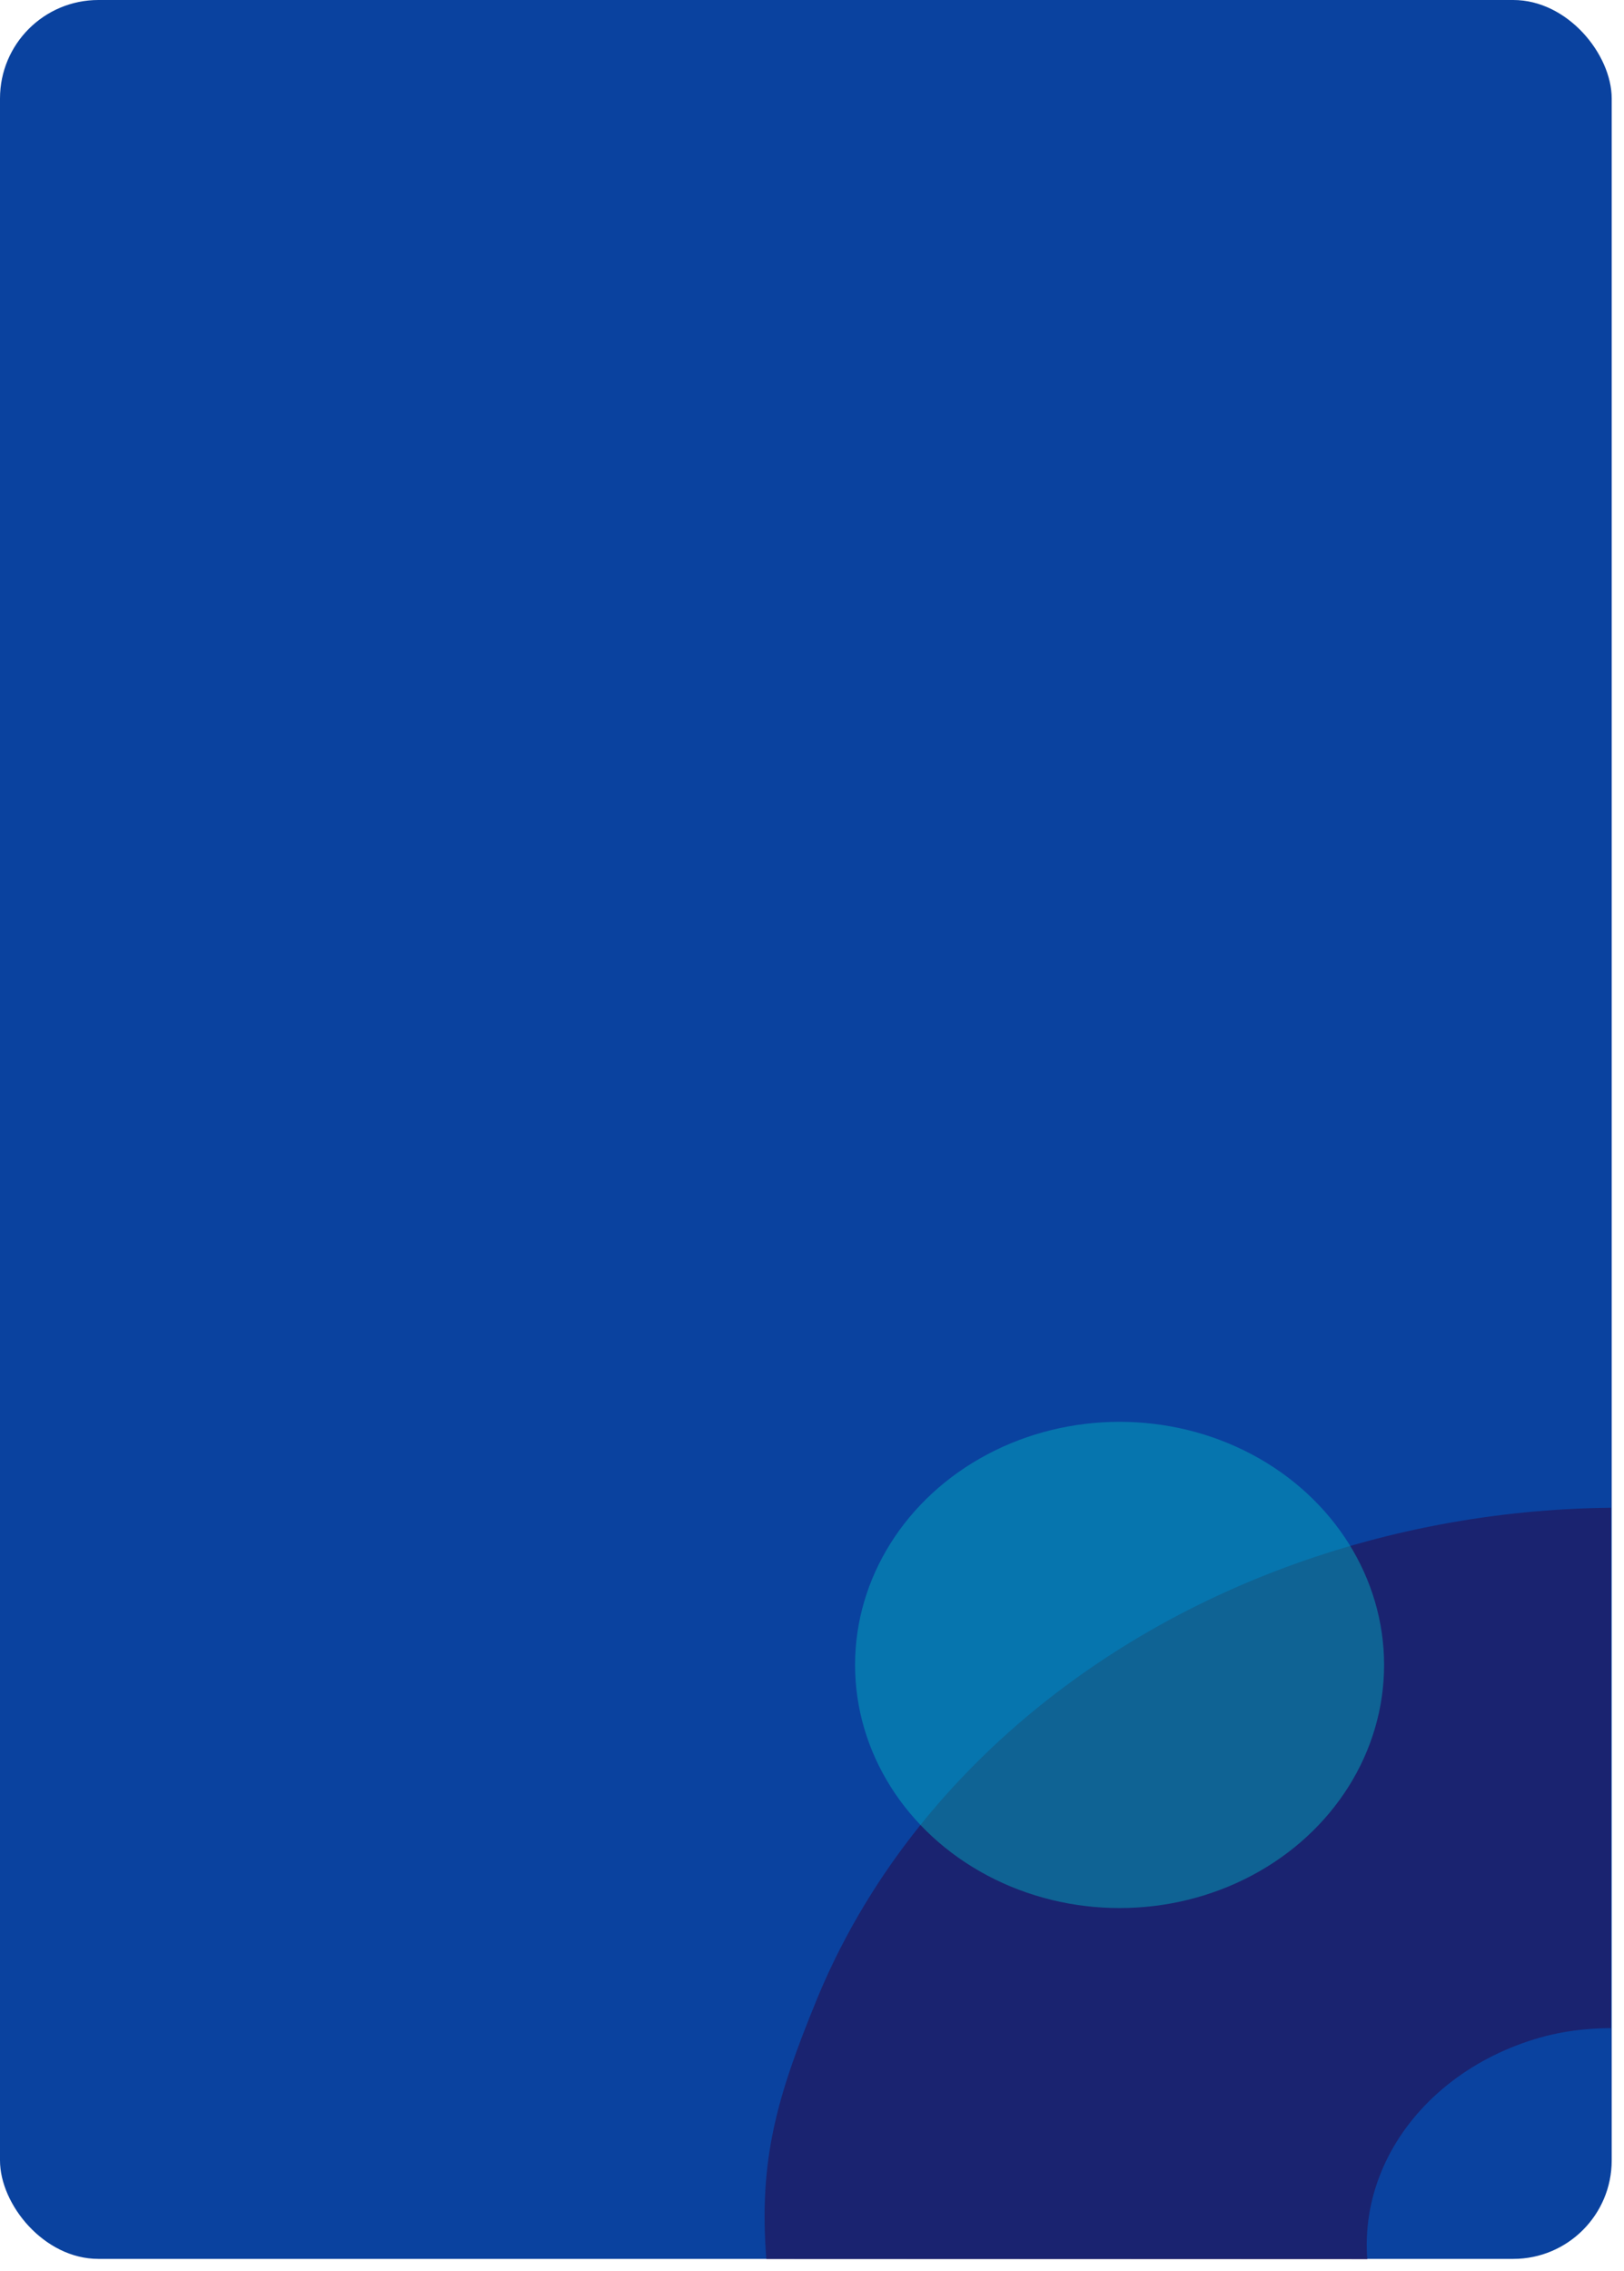 <svg width="264" height="369" viewBox="0 0 264 369" fill="none" xmlns="http://www.w3.org/2000/svg">
<g id="contact bg">
<g id="Group 55">
<rect id="Rectangle 32" width="262" height="367" rx="16" fill="#0A429F"/>
</g>
<path id="Ellipse 9" d="M124.576 367.032C123.305 350.765 126.383 340.513 132.671 325.116C138.958 309.72 148.811 295.586 161.626 283.583C174.44 271.579 189.945 261.961 207.186 255.319C224.427 248.677 243.041 245.152 261.883 244.96L261.883 329.5C256.327 329.557 251.574 330.375 246.489 332.333C241.405 334.292 236.833 337.128 233.054 340.668C229.275 344.208 226.369 348.376 224.515 352.916C222.661 357.456 221.898 362.273 222.273 367.07L173.998 367.051L124.576 367.032Z" fill="#270A49" fill-opacity="0.54"/>
<ellipse id="Ellipse 10" cx="182" cy="270.5" rx="43" ry="39.5" fill="#00B8C4" fill-opacity="0.43"/>
</g>
</svg>

